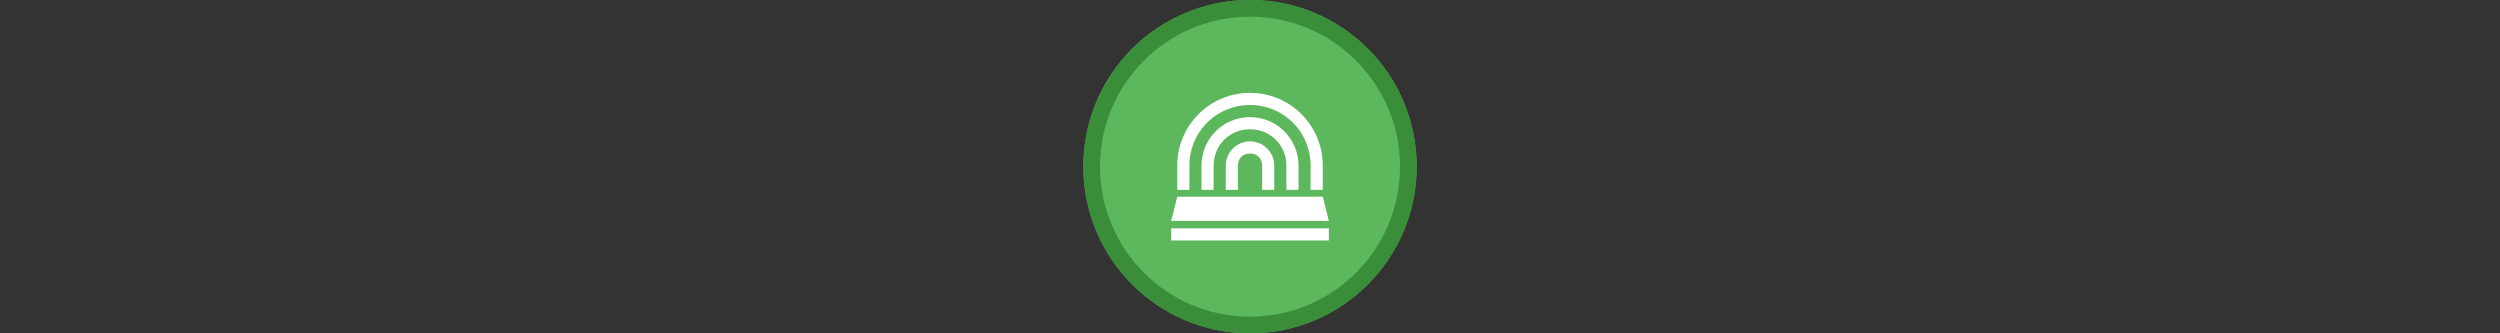 <svg width="300" height="40" viewBox="0 0 300 40" fill="none" xmlns="http://www.w3.org/2000/svg" xmlns:xlink="http://www.w3.org/1999/xlink">

<rect x="0" y="0" width="300" height="40" fill="#333333" stroke="none"/>

<g transform="translate(130, 0) scale(2 2) "> 

<g clip-path="url(#clip0)">
<path opacity="0.953" d="M9.999 0C15.514 0 20 4.446 20 10C20 15.517 15.514 20 9.999 20C4.486 20 0 15.517 0 10C0 4.446 4.486 0 9.999 0V0Z" fill="#60BE60"/>
<path opacity="0.95" fill-rule="evenodd" clip-rule="evenodd" d="M10 19C14.971 19 19 14.971 19 10C19 5.029 14.971 1 10 1C5.029 1 1 5.029 1 10C1 14.971 5.029 19 10 19ZM10 20C15.523 20 20 15.523 20 10C20 4.477 15.523 0 10 0C4.477 0 0 4.477 0 10C0 15.523 4.477 20 10 20Z" fill="#398C39"/>
</g>
<defs>
<clipPath id="clip0">
<path d="M0 0H20V20H0V0Z" fill="white"/>
</clipPath>
</defs>

</g>%n%n
<g transform="translate(138, 8) scale(0.75 0.75) "> 

<path fill-rule="nonzero" fill="rgb(100%, 100%, 100%)" fill-opacity="1" d="M 16 4.191 C 9.562 4.191 4.359 9.398 4.359 15.836 L 4.359 19.715 L 6.301 19.715 L 6.301 15.836 C 6.301 10.438 10.602 6.133 16 6.133 C 21.398 6.133 25.699 10.438 25.699 15.836 L 25.699 19.715 L 27.641 19.715 L 27.641 15.836 C 27.641 9.398 22.438 4.191 16 4.191 Z M 16 8.074 C 11.703 8.074 8.238 11.535 8.238 15.836 L 8.238 19.715 L 10.18 19.715 L 10.18 15.836 C 10.18 12.566 12.73 10.016 16 10.016 C 19.27 10.016 21.82 12.566 21.82 15.836 L 21.82 19.715 L 23.762 19.715 L 23.762 15.836 C 23.762 11.535 20.297 8.074 16 8.074 Z M 16 11.953 C 13.855 11.953 12.121 13.691 12.121 15.836 L 12.121 19.715 L 14.059 19.715 L 14.059 15.836 C 14.059 14.68 14.844 13.895 16 13.895 C 17.156 13.895 17.941 14.68 17.941 15.836 L 17.941 19.715 L 19.879 19.715 L 19.879 15.836 C 19.879 13.691 18.145 11.953 16 11.953 Z M 4.359 20.797 L 3.387 24.676 L 28.613 24.676 L 27.641 20.797 Z M 3.387 25.867 L 3.387 27.809 L 28.613 27.809 L 28.613 25.867 Z M 3.387 25.867 "/>

</g>%n%n</svg>